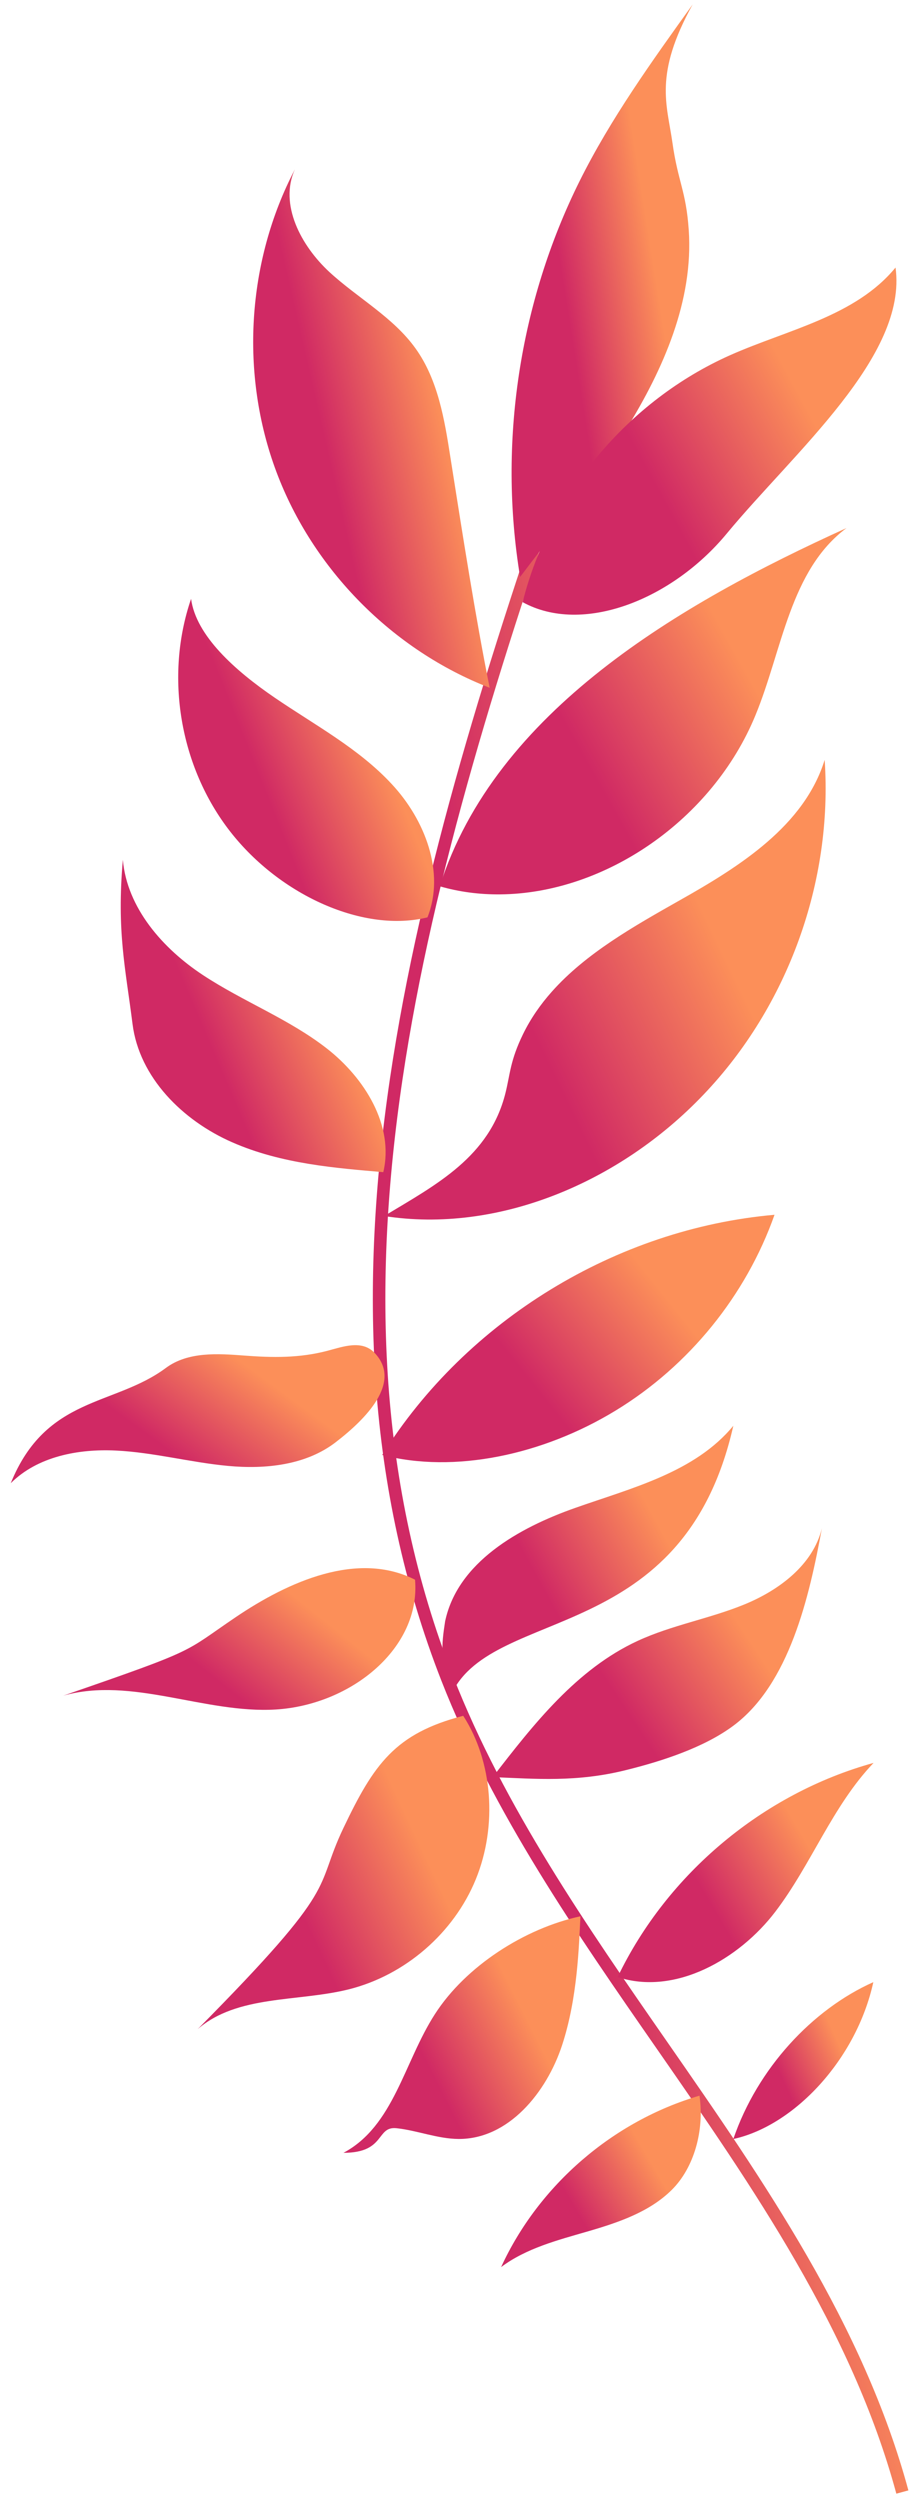 <svg width="641" height="1761" viewBox="0 0 641 1761" fill="none" xmlns="http://www.w3.org/2000/svg">
<path d="M631.377 1756.5C600.215 1641.32 530.286 1540.57 462.653 1443.14C405.994 1361.53 347.425 1277.15 310.888 1183.8C204.93 912.885 291.415 615.501 397.533 309.205L405.853 312.085C300.281 616.772 214.22 912.461 319.086 1180.59C355.236 1272.97 413.514 1356.92 469.872 1438.12C537.937 1536.16 608.309 1637.54 639.867 1754.19L631.377 1756.5Z" fill="url(#paint0_linear_1_698)"/>
<path d="M366.352 406.419C350.813 312.141 365.778 213.045 408.281 127.53C430.23 83.426 459.171 43.191 487.905 3.125C460.413 52.819 469.844 73.412 473.684 100.659C477.514 127.915 483.274 134.504 485.147 161.967C488.592 211.755 467.227 260.085 440.968 302.588C414.691 345.017 382.898 384.282 366.352 406.419Z" fill="url(#paint1_linear_1_698)"/>
<path d="M344.912 484.471C276.507 457.892 220.507 401.205 194.747 332.508C168.959 263.821 173.768 184.311 207.726 119.257C196.517 144.066 212.065 173.101 232.027 191.605C252.008 210.005 277.109 223.492 292.855 245.638C308.498 267.567 313.119 295.426 317.26 322.09C326.117 378.174 334.869 434.278 344.912 484.471Z" fill="url(#paint2_linear_1_698)"/>
<path d="M368.14 424.141C387.227 348.169 442.634 282.137 514.192 250.231C554.822 232.141 602.568 222.88 630.813 188.442C639.378 250.795 559.566 318.259 512.027 375.718C473.542 422.372 410.455 447.454 368.14 424.141Z" fill="url(#paint3_linear_1_698)"/>
<path d="M309.768 624.292C348.893 500.988 478.643 425.308 596.253 371.962C556.394 401.685 551.076 457.882 532.177 503.737C501.806 577.741 425.928 629.355 352.347 629.986C337.956 630.127 323.641 628.301 309.768 624.292Z" fill="url(#paint4_linear_1_698)"/>
<path d="M270.606 856.555C307.425 834.363 344.771 814.946 356.027 769.967C359.368 756.65 359.255 747.238 368.422 728.433C373.815 717.374 380.733 707.473 388.742 698.475C412.752 671.445 446.606 652.386 478.644 634.24C521.458 610.127 566.521 581.591 580.893 535.238C586.709 621.054 555.011 708.734 495.669 770.927C436.432 833.243 350.324 869.054 270.606 856.555Z" fill="url(#paint5_linear_1_698)"/>
<path d="M269.231 1024.84C328.667 929.864 434.276 865.412 545.57 855.671C525.486 912.537 485.25 962.146 433.674 993.553C382.116 1025.04 319.613 1038.02 269.231 1024.84Z" fill="url(#paint6_linear_1_698)"/>
<path d="M301.109 646.165C313.712 614.381 299.255 577.28 275.924 552.273C252.695 527.181 221.796 510.748 193.552 491.463C165.298 472.169 138.041 447.671 134.596 421.798C115.886 476.414 126.625 540.169 162.154 585.741C197.684 631.313 256.931 657.195 301.109 646.165Z" fill="url(#paint7_linear_1_698)"/>
<path d="M269.984 825.657C277.768 792.8 256.799 759.228 230.126 738.457C203.453 717.694 171.283 705.497 143.039 686.88C114.784 668.282 89.495 639.633 86.54 605.6C82.126 656.235 88.413 682.052 93.344 721.224C98.06 758.918 128.657 789.327 163.509 804.584C198.342 819.944 237.119 822.795 269.984 825.657Z" fill="url(#paint8_linear_1_698)"/>
<path d="M263.792 952.885C254.832 943.52 241.363 948.659 230.653 951.464C210.935 956.659 192.018 956.358 171.923 954.824C153.599 953.431 132.422 951.953 116.808 963.577C80.394 990.645 32.497 983.238 7.556 1044.77C26.361 1025.96 55.001 1020.46 81.57 1021.74C108.13 1023.02 134.126 1030.1 160.592 1032.56C187.058 1035.02 215.603 1032.07 236.658 1015.73C257.721 999.492 283.566 973.544 263.792 952.885Z" fill="url(#paint9_linear_1_698)"/>
<path d="M292.347 1112.72C251.989 1092.25 203.387 1113.81 165.891 1139.2C128.394 1164.58 140.884 1161.11 44.526 1194.4C93.053 1180.72 144.121 1207.2 194.418 1204.14C247.669 1200.78 296.479 1160.73 292.347 1112.72Z" fill="url(#paint10_linear_1_698)"/>
<path d="M313.533 1142.05C322.295 1100.52 365.203 1076.22 405.156 1062.15C445.109 1048.06 489.599 1037.04 516.554 1004.28C481.552 1159.39 348.422 1130.86 318.342 1192.55C309.9 1169.22 310.879 1159.38 313.533 1142.05Z" fill="url(#paint11_linear_1_698)"/>
<path d="M326.295 1208.58C278.257 1220.99 263.293 1242.77 241.937 1287.55C220.573 1332.32 241.937 1325.59 139.208 1429.33C167.349 1405.01 209.476 1410.24 245.599 1401.28C285.354 1391.34 319.697 1361.62 335.152 1323.75C350.606 1285.85 346.963 1240.58 326.295 1208.58Z" fill="url(#paint12_linear_1_698)"/>
<path d="M347.067 1251.77C375.895 1214.37 406.323 1175.61 449.137 1155.82C473.147 1144.7 499.81 1140.18 524.319 1130.15C548.817 1120.11 572.639 1102.29 578.935 1076.5C570.069 1124.83 556.027 1186.25 516.554 1215.58C495.895 1230.94 466.389 1240.5 441.401 1246.7C406.258 1255.57 377.288 1252.96 347.067 1251.77Z" fill="url(#paint13_linear_1_698)"/>
<path d="M435.067 1392.6C469.994 1319.78 537.514 1263.28 615.349 1241.75C586.417 1272.05 571.566 1313.18 546.163 1346.54C520.77 1379.92 475.5 1405.98 435.067 1392.6Z" fill="url(#paint14_linear_1_698)"/>
<path d="M408.855 1349.8C369.589 1358.27 328.083 1384.88 306.342 1418.73C284.592 1452.49 277.373 1497.53 241.938 1516.41C271.876 1516.41 264.686 1497.52 279.349 1499.08C294.003 1500.67 308.272 1506.56 323.039 1506.65C358.163 1506.85 385.043 1473.9 395.961 1440.54C406.888 1407.18 407.773 1370.86 408.855 1349.8Z" fill="url(#paint15_linear_1_698)"/>
<path d="M492.714 1476.16C431.792 1493.98 379.434 1539.24 352.968 1596.91C370.672 1583.62 392.818 1577.91 414.182 1571.72C435.528 1565.51 457.486 1558.12 473.222 1542.48C488.968 1526.84 496.262 1500.56 492.714 1476.16Z" fill="url(#paint16_linear_1_698)"/>
<path d="M516.554 1506.69C533.486 1457.09 572.15 1415.37 615.171 1396.19C603.161 1450.91 559.265 1497.36 516.554 1506.69Z" fill="url(#paint17_linear_1_698)"/>
<defs>
<linearGradient id="paint0_linear_1_698" x1="467.071" y1="1756.5" x2="659.24" y2="1731.27" gradientUnits="userSpaceOnUse">
<stop stop-color="#D02964"/>
<stop offset="1" stop-color="#FC8F59"/>
</linearGradient>
<linearGradient id="paint1_linear_1_698" x1="429.486" y1="406.419" x2="493.939" y2="396.153" gradientUnits="userSpaceOnUse">
<stop stop-color="#D02964"/>
<stop offset="1" stop-color="#FC8F59"/>
</linearGradient>
<linearGradient id="paint2_linear_1_698" x1="268.612" y1="484.471" x2="350.602" y2="465.637" gradientUnits="userSpaceOnUse">
<stop stop-color="#D02964"/>
<stop offset="1" stop-color="#FC8F59"/>
</linearGradient>
<linearGradient id="paint3_linear_1_698" x1="510.841" y1="432.982" x2="616.278" y2="375.806" gradientUnits="userSpaceOnUse">
<stop stop-color="#D02964"/>
<stop offset="1" stop-color="#FC8F59"/>
</linearGradient>
<linearGradient id="paint4_linear_1_698" x1="465.029" y1="629.993" x2="578.12" y2="566.757" gradientUnits="userSpaceOnUse">
<stop stop-color="#D02964"/>
<stop offset="1" stop-color="#FC8F59"/>
</linearGradient>
<linearGradient id="paint5_linear_1_698" x1="439.136" y1="859.03" x2="569.723" y2="795.868" gradientUnits="userSpaceOnUse">
<stop stop-color="#D02964"/>
<stop offset="1" stop-color="#FC8F59"/>
</linearGradient>
<linearGradient id="paint6_linear_1_698" x1="418.994" y1="1029.95" x2="506.43" y2="960.127" gradientUnits="userSpaceOnUse">
<stop stop-color="#D02964"/>
<stop offset="1" stop-color="#FC8F59"/>
</linearGradient>
<linearGradient id="paint7_linear_1_698" x1="223.211" y1="648.698" x2="303.725" y2="616.486" gradientUnits="userSpaceOnUse">
<stop stop-color="#D02964"/>
<stop offset="1" stop-color="#FC8F59"/>
</linearGradient>
<linearGradient id="paint8_linear_1_698" x1="186.163" y1="825.657" x2="267.936" y2="790.738" gradientUnits="userSpaceOnUse">
<stop stop-color="#D02964"/>
<stop offset="1" stop-color="#FC8F59"/>
</linearGradient>
<linearGradient id="paint9_linear_1_698" x1="150.252" y1="1044.77" x2="197.977" y2="979.704" gradientUnits="userSpaceOnUse">
<stop stop-color="#D02964"/>
<stop offset="1" stop-color="#FC8F59"/>
</linearGradient>
<linearGradient id="paint10_linear_1_698" x1="178.966" y1="1204.39" x2="229.051" y2="1141.7" gradientUnits="userSpaceOnUse">
<stop stop-color="#D02964"/>
<stop offset="1" stop-color="#FC8F59"/>
</linearGradient>
<linearGradient id="paint11_linear_1_698" x1="422.697" y1="1192.55" x2="504.344" y2="1147.79" gradientUnits="userSpaceOnUse">
<stop stop-color="#D02964"/>
<stop offset="1" stop-color="#FC8F59"/>
</linearGradient>
<linearGradient id="paint12_linear_1_698" x1="250.56" y1="1429.33" x2="337.848" y2="1388.41" gradientUnits="userSpaceOnUse">
<stop stop-color="#D02964"/>
<stop offset="1" stop-color="#FC8F59"/>
</linearGradient>
<linearGradient id="paint13_linear_1_698" x1="472.728" y1="1253.07" x2="556.317" y2="1197.79" gradientUnits="userSpaceOnUse">
<stop stop-color="#D02964"/>
<stop offset="1" stop-color="#FC8F59"/>
</linearGradient>
<linearGradient id="paint14_linear_1_698" x1="532.771" y1="1396.18" x2="602.193" y2="1355.36" gradientUnits="userSpaceOnUse">
<stop stop-color="#D02964"/>
<stop offset="1" stop-color="#FC8F59"/>
</linearGradient>
<linearGradient id="paint15_linear_1_698" x1="332.399" y1="1516.41" x2="401.341" y2="1481.62" gradientUnits="userSpaceOnUse">
<stop stop-color="#D02964"/>
<stop offset="1" stop-color="#FC8F59"/>
</linearGradient>
<linearGradient id="paint16_linear_1_698" x1="429.182" y1="1596.91" x2="483.401" y2="1565.11" gradientUnits="userSpaceOnUse">
<stop stop-color="#D02964"/>
<stop offset="1" stop-color="#FC8F59"/>
</linearGradient>
<linearGradient id="paint17_linear_1_698" x1="570" y1="1506.69" x2="612.513" y2="1487.58" gradientUnits="userSpaceOnUse">
<stop stop-color="#D02964"/>
<stop offset="1" stop-color="#FC8F59"/>
</linearGradient>
</defs>
</svg>
